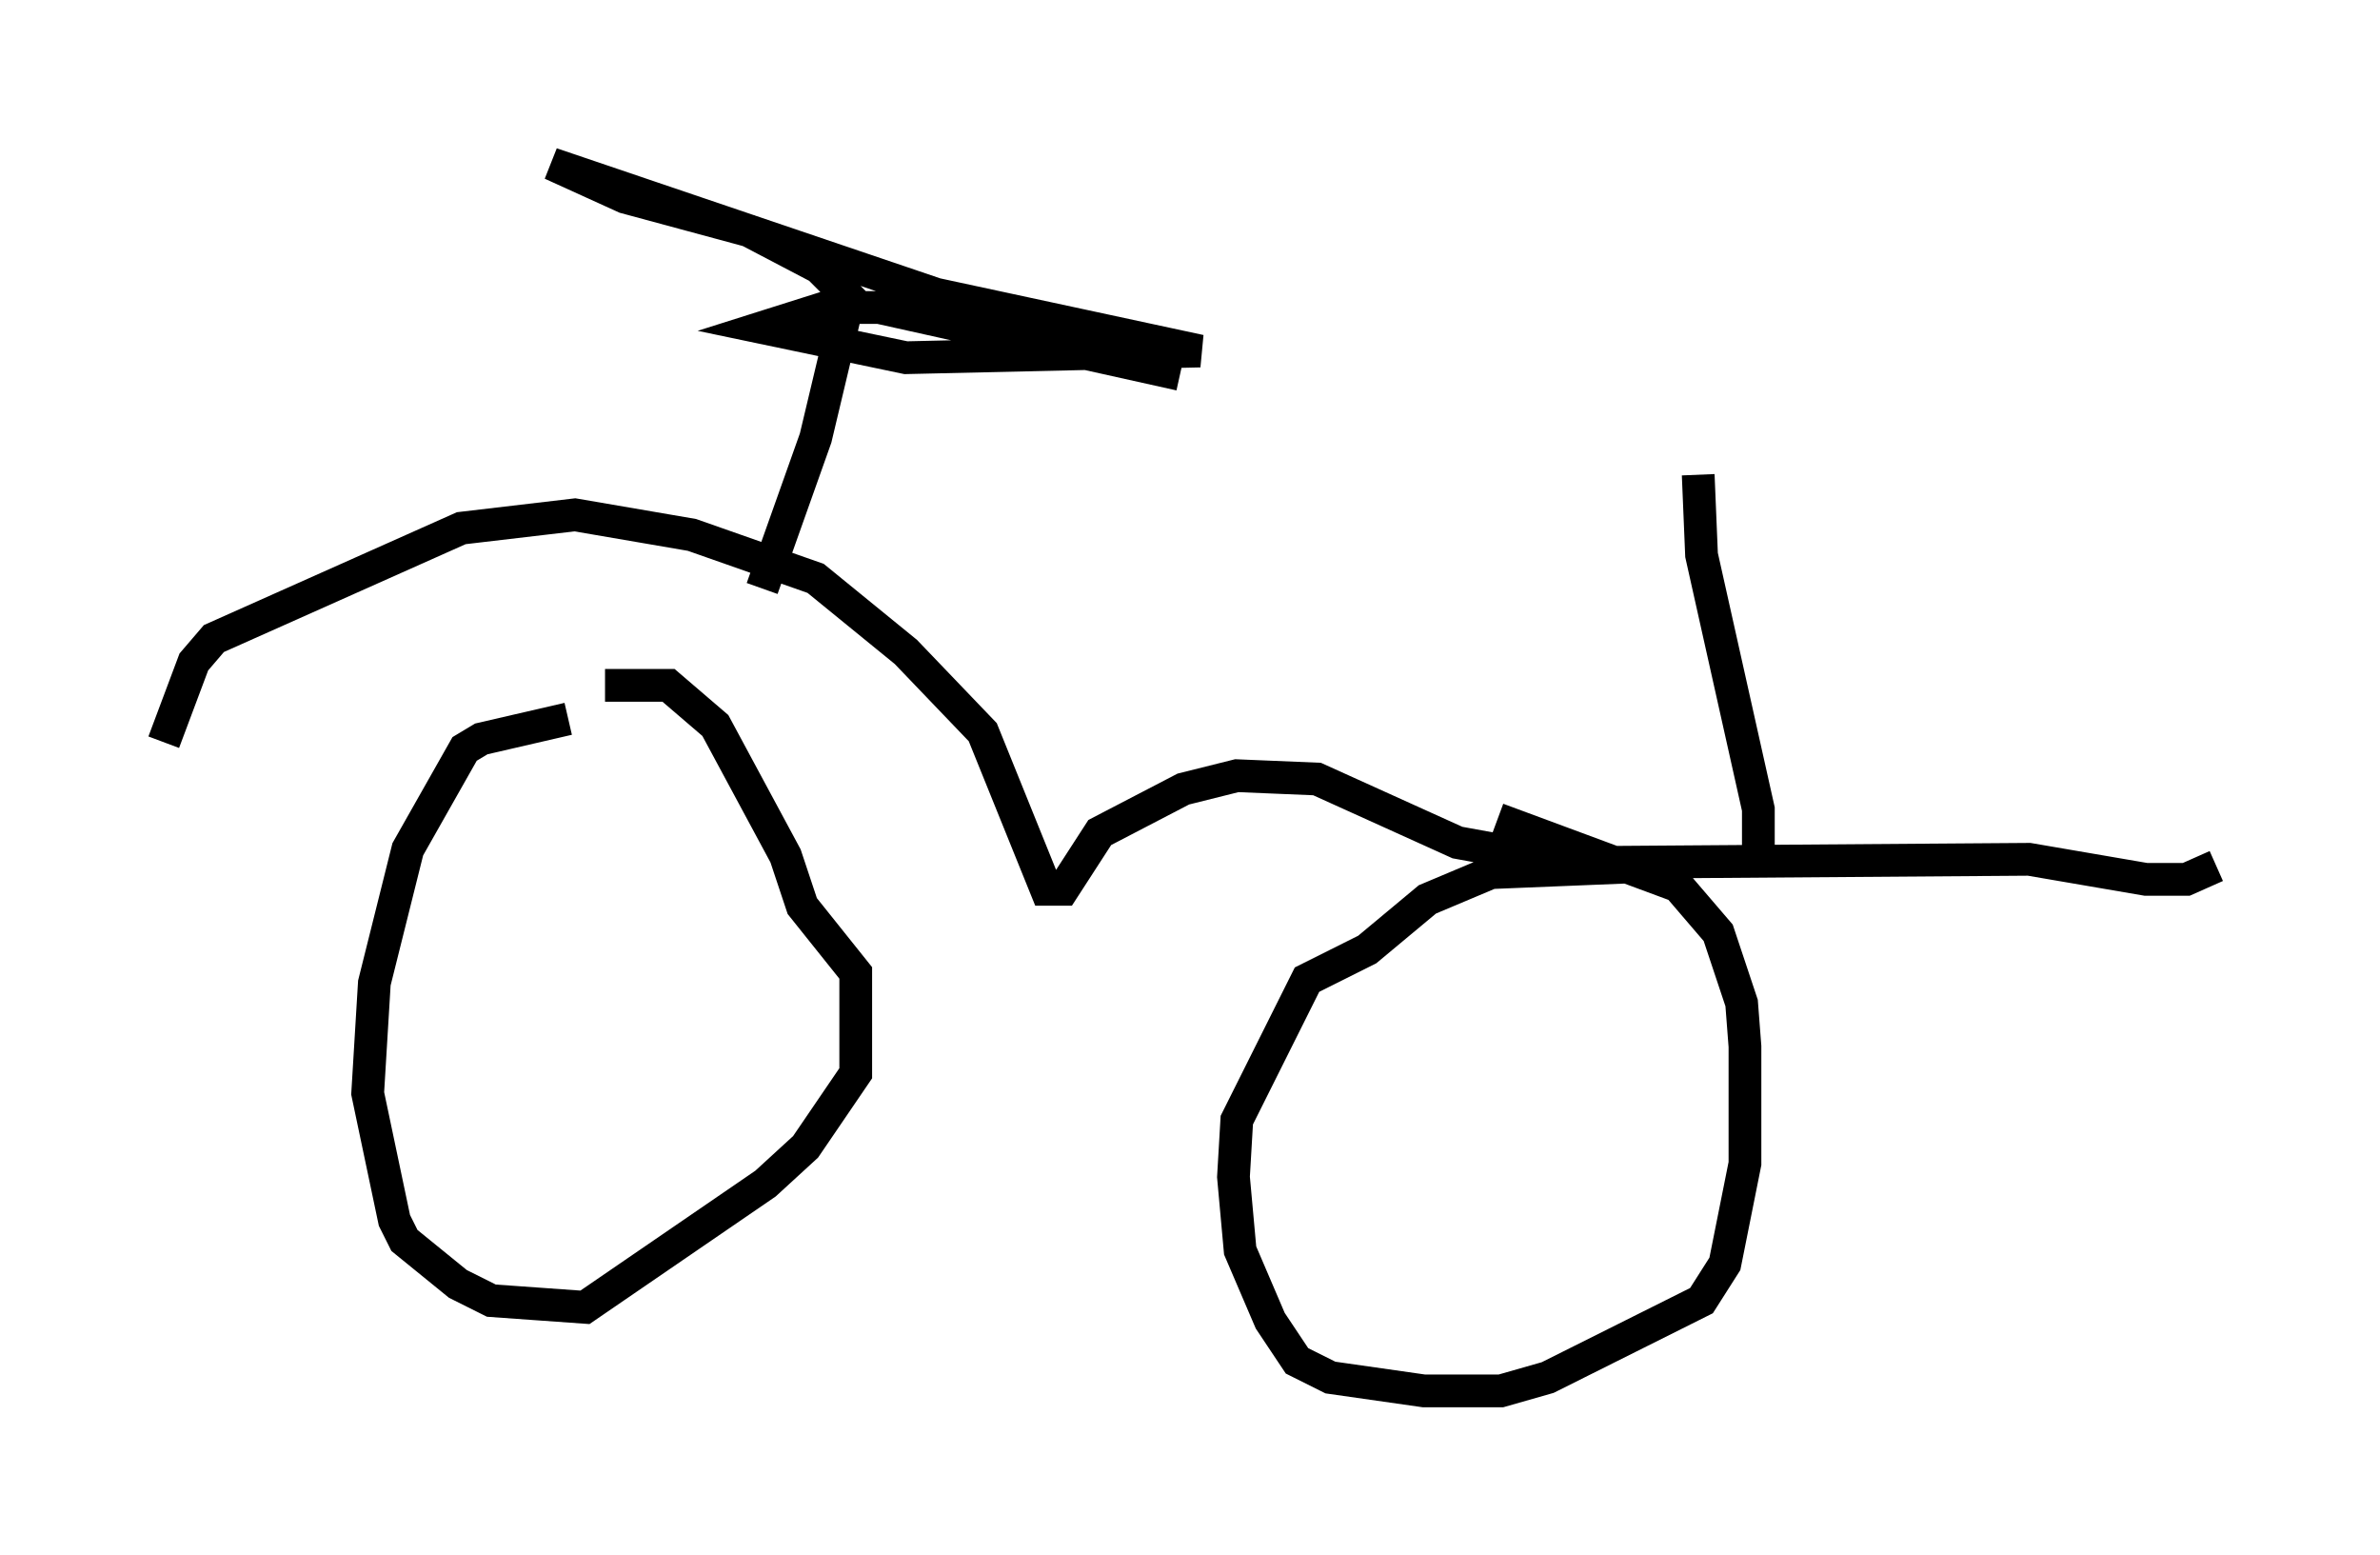 <?xml version="1.0" encoding="utf-8" ?>
<svg baseProfile="full" height="47.465" version="1.1" width="72.68" xmlns="http://www.w3.org/2000/svg" xmlns:ev="http://www.w3.org/2001/xml-events" xmlns:xlink="http://www.w3.org/1999/xlink"><defs /><rect fill="white" height="47.465" width="72.68" x="0" y="0" /><path d="M21.129, 22.456 m-3.777, -0.51 l-2.654, 0.613 -0.51, 0.306 l-1.735, 3.063 -1.021, 4.083 l-0.204, 3.369 0.817, 3.879 l0.306, 0.613 1.633, 1.327 l1.021, 0.51 2.858, 0.204 l5.513, -3.777 1.225, -1.123 l1.531, -2.246 0.0, -3.063 l-1.633, -2.042 -0.51, -1.531 l-2.144, -3.981 -1.429, -1.225 l-1.94, 0.0 m32.055, 5.513 l-5.002, 0.204 -1.94, 0.817 l-1.838, 1.531 -1.838, 0.919 l-2.144, 4.288 -0.102, 1.735 l0.204, 2.246 0.919, 2.144 l0.817, 1.225 1.021, 0.51 l2.858, 0.408 2.348, 0.0 l1.429, -0.408 4.696, -2.348 l0.715, -1.123 0.613, -3.063 l0.0, -3.573 -0.102, -1.327 l-0.715, -2.144 -1.225, -1.429 l-5.513, -2.042 m-40.732, -2.348 l0.919, -2.45 0.613, -0.715 l7.554, -3.369 3.471, -0.408 l3.573, 0.613 3.777, 1.327 l2.756, 2.246 2.348, 2.45 l1.94, 4.798 0.51, 0.0 l1.123, -1.735 2.552, -1.327 l1.633, -0.408 2.45, 0.102 l4.288, 1.94 3.369, 0.613 l14.088, -0.102 3.573, 0.613 l1.225, 0.0 0.919, -0.408 m-44.407, -8.473 l1.633, -4.594 1.021, -4.288 l-0.919, -0.919 -2.144, -1.123 l-3.777, -1.021 -2.246, -1.021 l11.74, 3.981 8.065, 1.735 l-8.983, 0.204 -4.39, -0.919 l1.94, -0.613 1.633, 0.0 l9.188, 2.042 m17.661, 14.904 l0.0, -1.633 -1.735, -7.758 l-0.102, -2.45 " fill="none" stroke="black" stroke-width="1" /></svg>